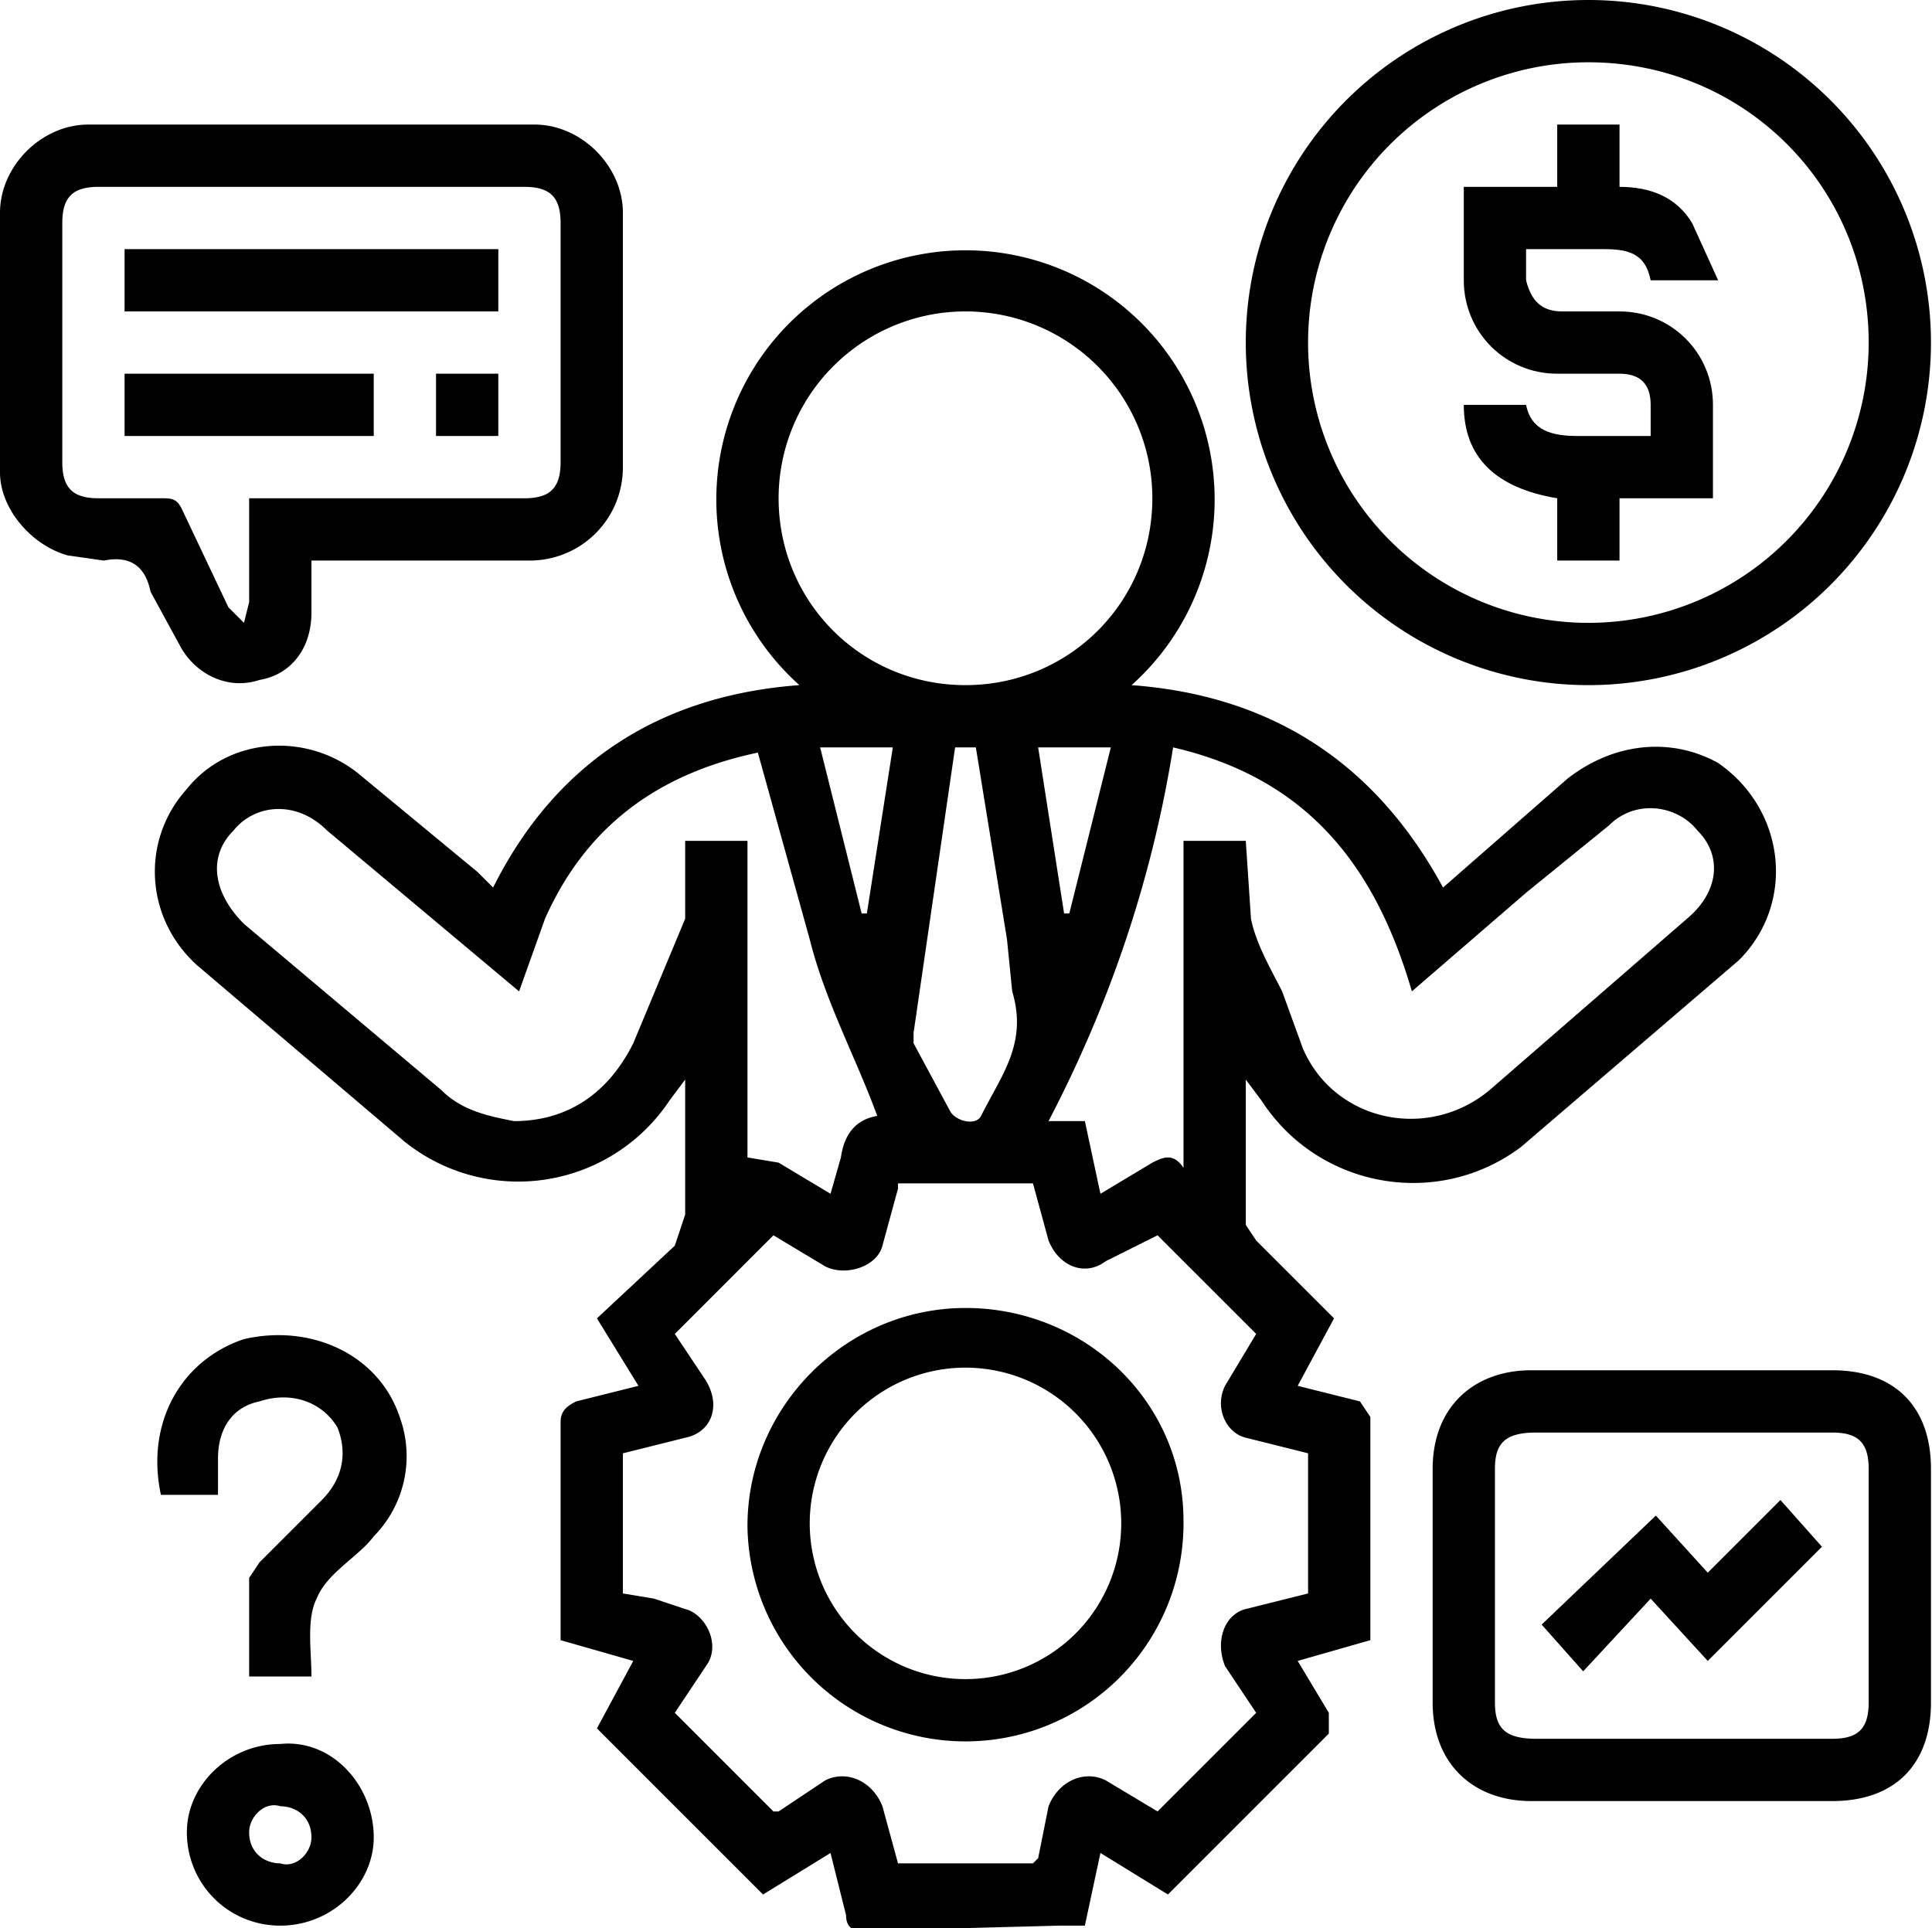 <svg xmlns="http://www.w3.org/2000/svg" viewBox="0 0 372.2 371.5"><path d="M95 171c12-24 32-37 59-39a48 48 0 1 1 64 0c27 2 47 15 60 39l24-21c9-7 20-8 29-3 13 9 15 27 4 38l-42 36c-16 12-39 8-50-9l-3-4v28l2 3 15 15-7 13 12 3 2 3v43l-14 4 6 10v4l-31 31-13-8-3 14h-5l-38 1c-2 0-3-1-3-3l-3-12-13 8-16-16-16-16 7-13-14-4v-42c0-2 1-3 3-4l12-3-8-13 15-14 2-6v-26l-3 4a35 35 0 0 1-51 8l-40-34c-10-9-11-24-2-34 8-10 23-11 33-3l23 19 3 3Zm35 159 19 19h1l9-6c4-2 9 0 11 5l3 11h26l1-1 2-10c2-5 7-7 11-5l10 6 19-19-6-9c-2-5 0-10 4-11l12-3v-27l-12-3c-4-1-6-6-4-10l6-10-19-19-10 5c-4 3-9 1-11-4l-3-11h-26v1l-3 11c-1 4-7 6-11 4l-10-6-19 19 6 9c3 5 1 10-4 11l-12 3v27l6 1 6 2c4 1 7 7 4 11l-6 9Zm79-114 3 14 10-6c2-1 4-2 6 1v-63h12l1 15c1 5 4 10 6 14l4 11c6 14 24 18 36 8l38-33c6-5 7-12 2-17-4-5-12-6-17-1l-16 13-22 19c-7-24-20-41-46-47-4 25-12 49-24 72h7Zm-109-25-37-31c-6-6-14-5-18 0-5 5-4 12 2 18l38 32c4 4 9 5 14 6 10 0 18-5 23-15l10-24v-15h12v61l6 1 10 6 2-7q1-7 7-8c-4-11-10-22-13-34l-10-36c-19 4-33 14-41 32l-5 14Zm86-59c20 0 36-16 36-36a36 36 0 0 0-72 0c0 20 16 36 36 36Zm2 12h-4l-8 55v2l7 13c1 2 5 3 6 1 4-8 9-14 6-24l-1-10-6-37Zm-22 32h1l5-32h-14l8 32Zm34-32 5 32h1l8-32h-14Z"/><path d="M240 66a66 66 0 0 1 132 0 66 66 0 0 1-132 0Zm66-54a54 54 0 1 0 54 54c0-30-24-54-54-54ZM60 108v10c0 7-4 12-10 13-6 2-12-1-15-6l-6-11c-1-5-4-7-9-6l-7-1c-7-2-13-9-13-16V41c0-9 8-17 17-17h86c9 0 17 8 17 17v49c0 10-8 18-18 18H60ZM48 96h53c5 0 7-2 7-7V43c0-5-2-7-7-7H19c-5 0-7 2-7 7v46c0 5 2 7 7 7h12c2 0 3 0 4 2l9 19 3 3 1-4V96ZM324 264h29c12 0 19 7 19 19v45c0 12-7 19-19 19h-58c-11 0-19-7-19-19v-45c0-12 8-19 19-19h29Zm0 12h-28c-6 0-8 2-8 7v45c0 5 2 7 8 7h57c5 0 7-2 7-7v-45c0-5-2-7-7-7h-29ZM60 323H48v-19l2-3 12-12c4-4 5-9 3-14-3-5-9-7-15-5-5 1-8 5-8 11v7H31c-3-14 4-26 16-30 13-3 26 3 30 15a22 22 0 0 1-5 23c-3 4-9 7-11 12-2 4-1 10-1 15ZM54 371c-10 0-18-8-18-18 0-9 8-17 18-17 10-1 18 8 18 18 0 9-8 17-18 17Zm6-17c0-4-3-6-6-6-3-1-6 2-6 5 0 4 3 6 6 6 3 1 6-2 6-5ZM186 252c23 0 42 18 42 41a42 42 0 0 1-84 1c0-23 19-42 42-42Zm-30 41a30 30 0 0 0 60 1 30 30 0 0 0-60-1Z"/><path d="M318 84v-6c0-4-2-6-6-6h-12c-10 0-18-8-18-18V36h18V24h12v12c6 0 11 2 14 7l5 11h-13c-1-5-4-6-9-6h-15v6c1 4 3 6 7 6h11c10 0 18 8 18 18v18h-18v12h-12V96c-12-2-18-8-18-18h12c1 5 5 6 10 6h14ZM96 60H24V48h72v12ZM24 84V72h48v12H24ZM84 72h12v12H84V72ZM351 298l-22 22-11-12-13 14-8-9 22-21 10 11 14-14 8 9Z"/></svg>